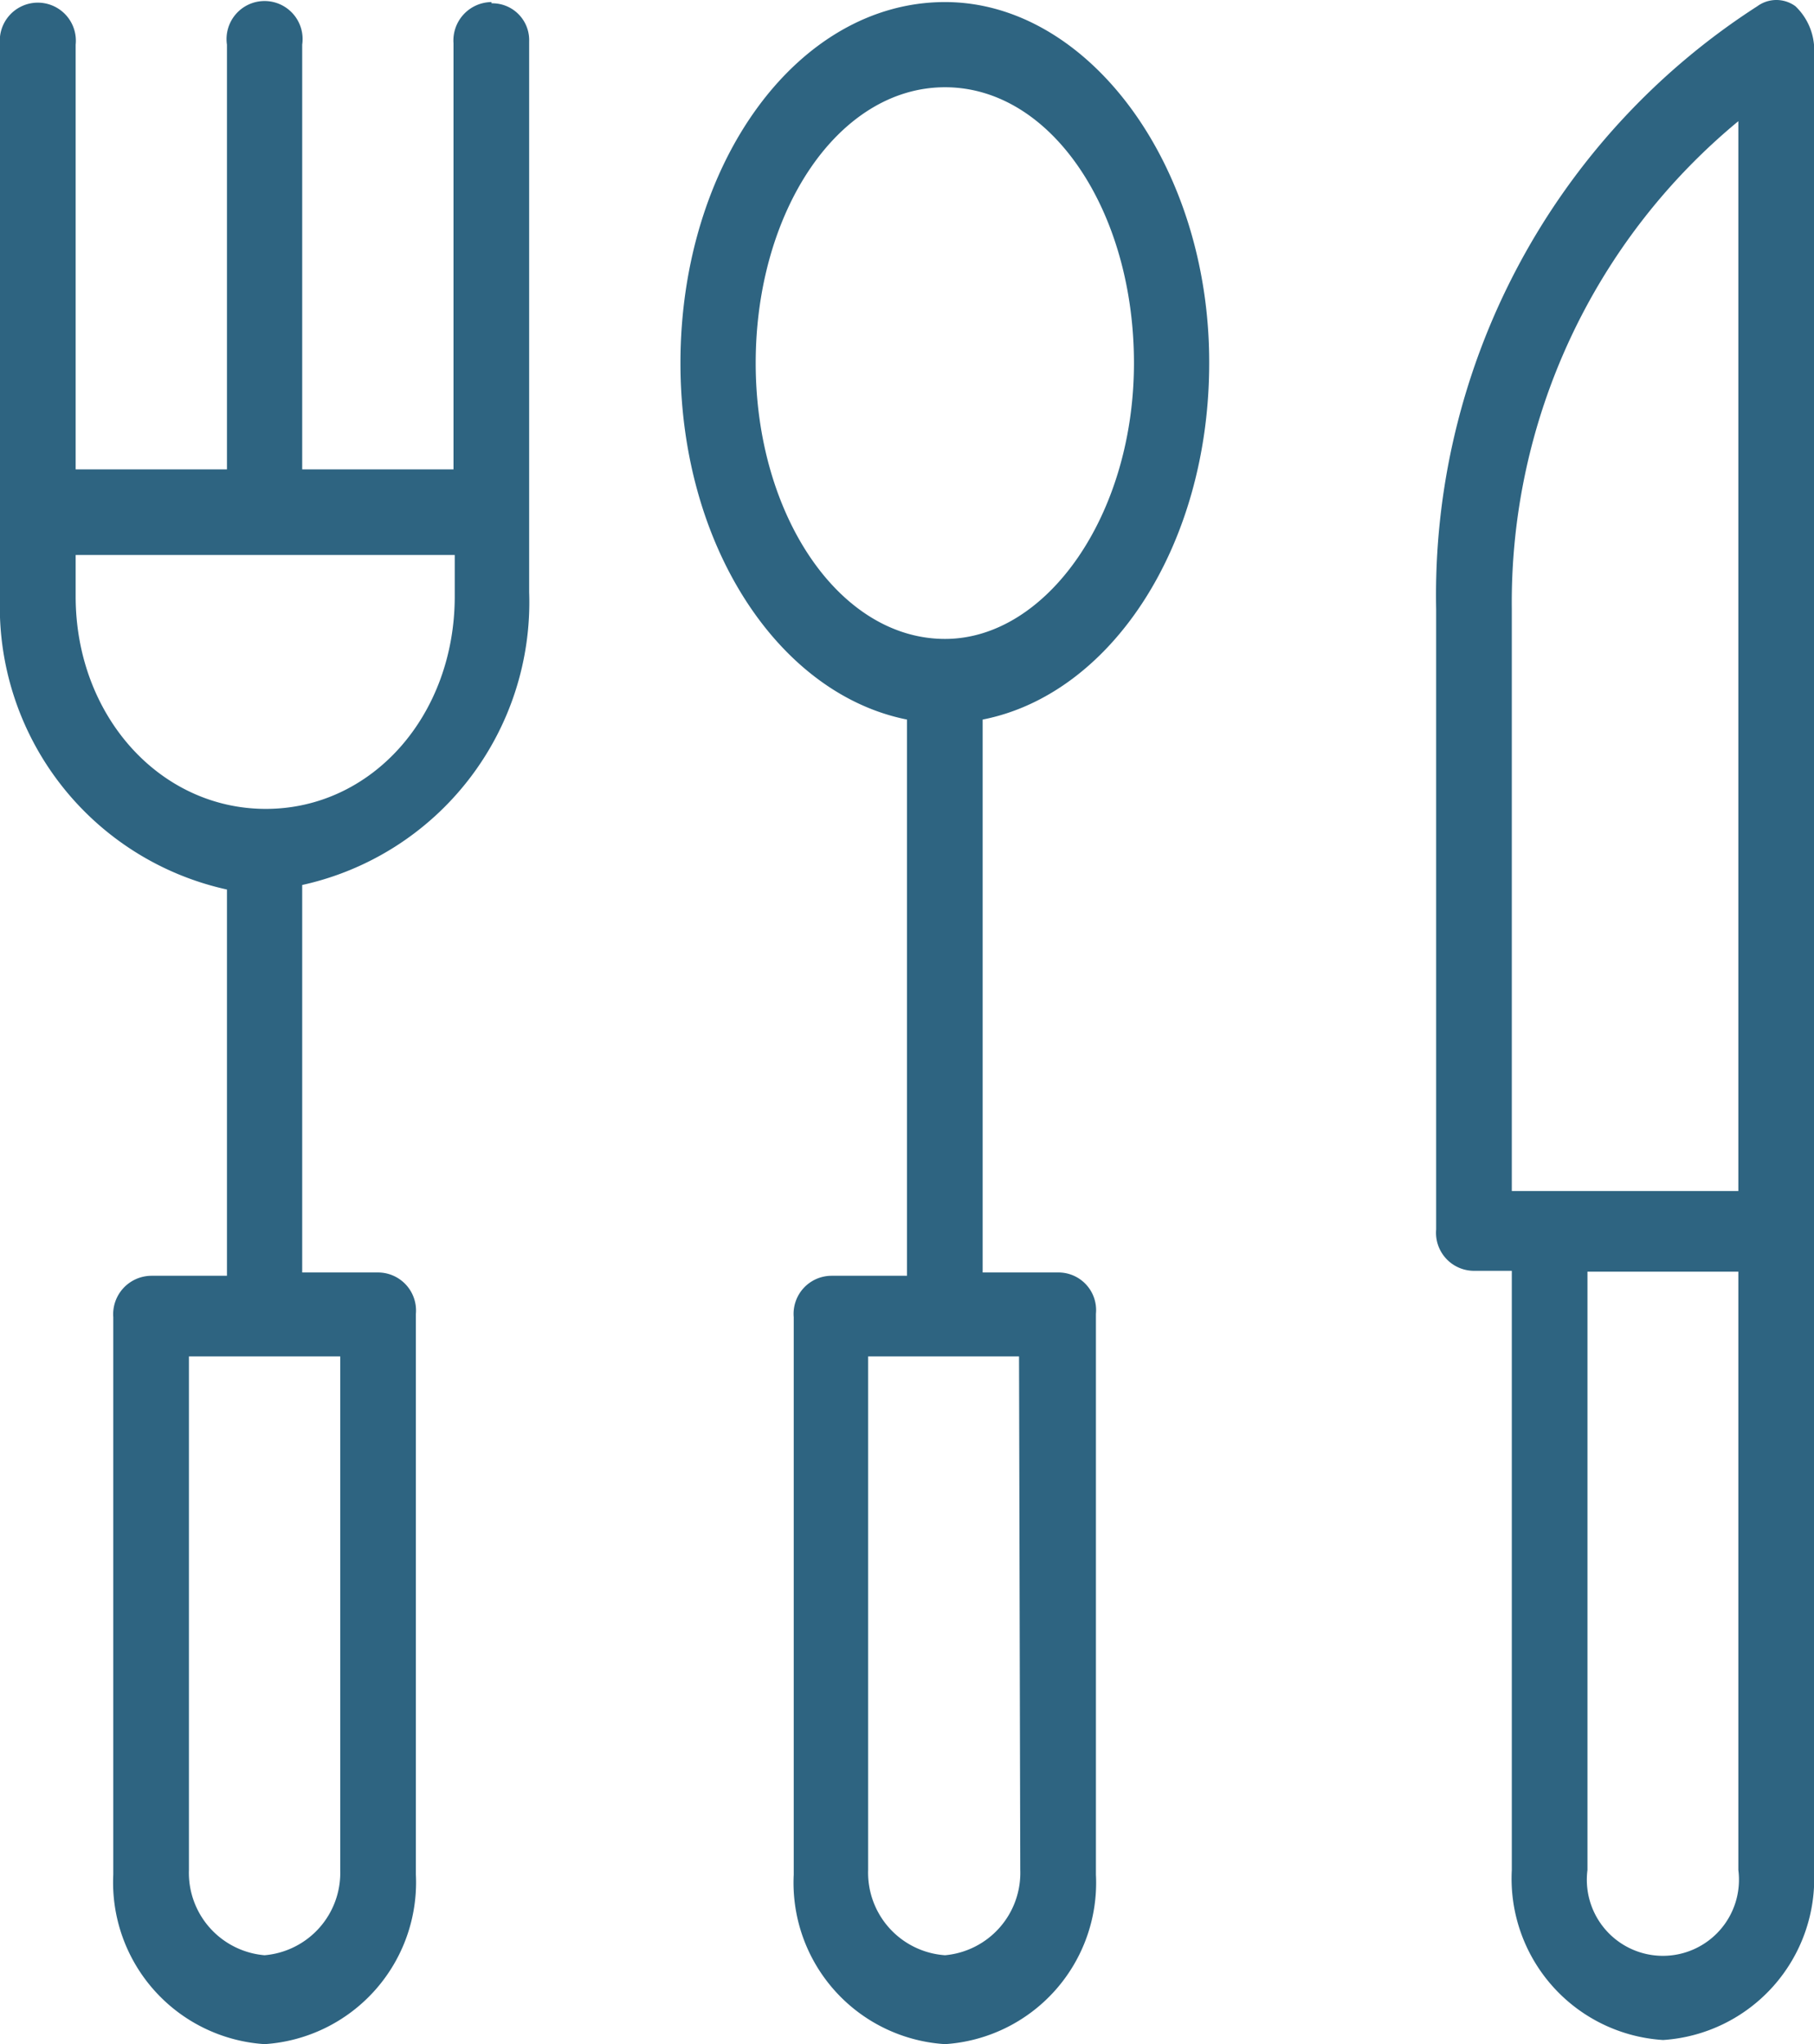 <svg xmlns="http://www.w3.org/2000/svg" viewBox="0 0 43.88 49.43"><defs><style>.cls-1{fill:#2e6481;}</style></defs><g id="Warstwa_2" data-name="Warstwa 2"><g id="Warstwa_1-2" data-name="Warstwa 1"><path class="cls-1" d="M43.43.15a.78.78,0,0,0-.92,0,16.93,16.93,0,0,0-7.77,14.58v15a.92.92,0,0,0,.91,1h.92V45.22a3.91,3.91,0,0,0,3.66,4.11,3.91,3.91,0,0,0,3.65-4.11V1.08a1.47,1.47,0,0,0-.45-.93ZM36.57,14.73a15.09,15.09,0,0,1,5.48-11.8V28.8H36.57Zm5.48,30.49a1.84,1.84,0,1,1-3.65,0V30.75h3.65Z"/><path class="cls-1" d="M22.86.05c-3.57,0-6.4,3.9-6.4,8.73,0,4.41,2.37,8,5.48,8.62V30.85H20.11a.92.92,0,0,0-.91,1V45.33a3.91,3.91,0,0,0,3.66,4.1,3.91,3.91,0,0,0,3.65-4.1V31.77a.91.91,0,0,0-.91-1H23.77V17.4c3.11-.61,5.48-4.21,5.48-8.62C29.26,4,26.33.05,22.86.05Zm1.82,45.17a2,2,0,0,1-1.82,2.06A2,2,0,0,1,21,45.22V32.8h3.65ZM22.86,15.45c-2.56,0-4.58-3-4.58-6.67s2-6.67,4.58-6.67,4.57,3,4.57,6.67S25.32,15.45,22.86,15.45Z"/><path class="cls-1" d="M11.89.05a.93.93,0,0,0-.92,1V11.35H7.31V1.08a.92.92,0,1,0-1.82,0V11.35H1.83V1.08A.92.92,0,1,0,0,1.08V14.42a7,7,0,0,0,5.49,7.09v9.34H3.66a.93.93,0,0,0-.92,1V45.33a3.92,3.92,0,0,0,3.66,4.1,3.92,3.92,0,0,0,3.66-4.1V31.77a.92.92,0,0,0-.92-1H7.31V21.4a7,7,0,0,0,5.49-7.08V1a.89.89,0,0,0-.91-.92ZM8.23,45.22A2,2,0,0,1,6.4,47.28a2,2,0,0,1-1.83-2.06V32.8H8.23ZM11,14.42c0,2.88-2,5.14-4.57,5.14S1.83,17.3,1.83,14.42v-1H11Z"/></g></g></svg>